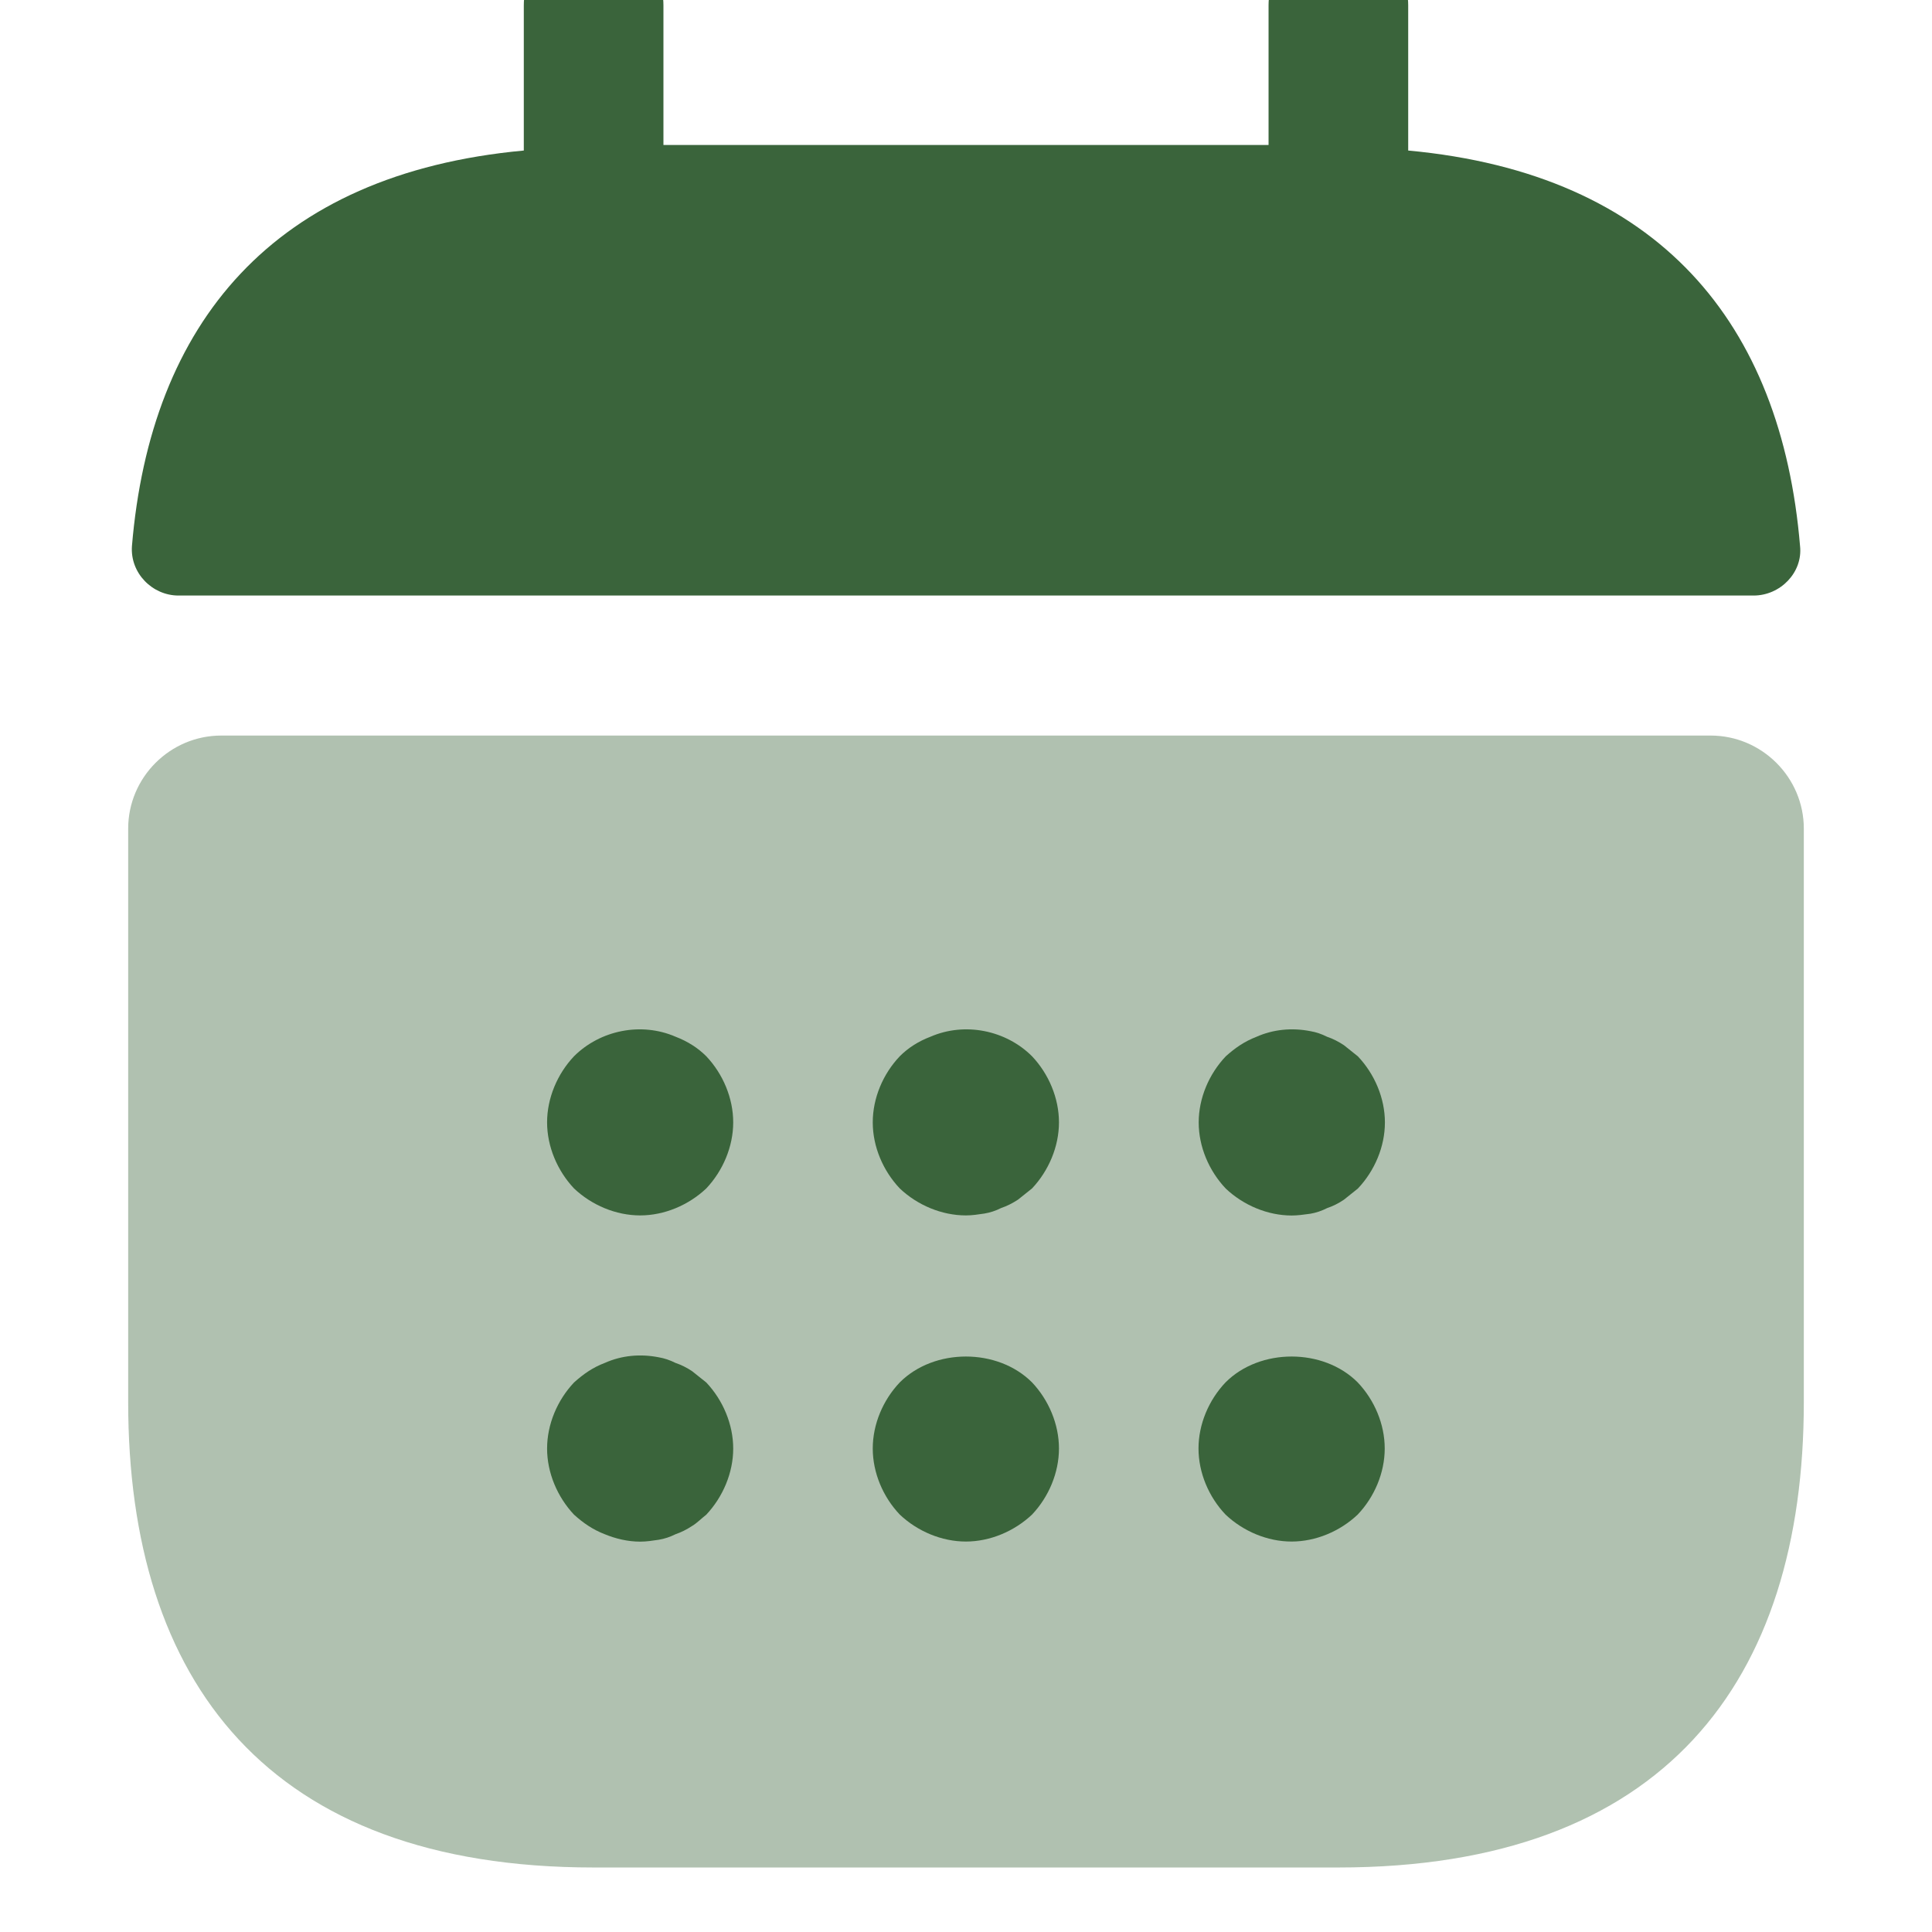 <svg width="25" height="25" viewBox="2.848 1.8 17.844 20.574" fill="none" xmlns="http://www.w3.org/2000/svg">
<g clip-path="url(#clip0_57_28549)">
<g clip-path="url(#clip1_57_28549)">
<path d="M16.479 3.403V1.857C16.479 1.45 16.142 1.113 15.736 1.113C15.329 1.113 14.992 1.45 14.992 1.857V3.344H8.548V1.857C8.548 1.45 8.211 1.113 7.805 1.113C7.398 1.113 7.061 1.45 7.061 1.857V3.403C4.385 3.651 3.086 5.247 2.888 7.616C2.868 7.904 3.106 8.142 3.384 8.142H20.157C20.444 8.142 20.682 7.894 20.652 7.616C20.454 5.247 19.155 3.651 16.479 3.403Z" fill="#3A643B"/>
<path opacity="0.4" d="M19.7 9.633C20.245 9.633 20.692 10.079 20.692 10.624V16.731C20.692 19.705 19.204 21.687 15.735 21.687H7.804C4.335 21.687 2.848 19.705 2.848 16.731V10.624C2.848 10.079 3.294 9.633 3.839 9.633H19.7Z" fill="#3A643B"/>
<path d="M8.3 14.743C8.042 14.743 7.784 14.634 7.596 14.456C7.418 14.267 7.309 14.01 7.309 13.752C7.309 13.494 7.418 13.236 7.596 13.048C7.874 12.771 8.31 12.681 8.677 12.84C8.805 12.889 8.915 12.959 9.004 13.048C9.182 13.236 9.291 13.494 9.291 13.752C9.291 14.01 9.182 14.267 9.004 14.456C8.815 14.634 8.558 14.743 8.3 14.743Z" fill="#3A643B"/>
<path d="M11.769 14.743C11.511 14.743 11.253 14.634 11.065 14.456C10.886 14.267 10.777 14.01 10.777 13.752C10.777 13.494 10.886 13.236 11.065 13.048C11.154 12.959 11.263 12.889 11.392 12.84C11.759 12.681 12.195 12.771 12.473 13.048C12.651 13.236 12.76 13.494 12.76 13.752C12.76 14.01 12.651 14.267 12.473 14.456C12.423 14.495 12.373 14.535 12.324 14.575C12.264 14.614 12.205 14.644 12.145 14.664C12.086 14.694 12.026 14.713 11.967 14.723C11.898 14.733 11.838 14.743 11.769 14.743Z" fill="#3A643B"/>
<path d="M15.239 14.744C14.982 14.744 14.724 14.635 14.536 14.457C14.357 14.268 14.248 14.011 14.248 13.753C14.248 13.495 14.357 13.238 14.536 13.049C14.635 12.96 14.734 12.891 14.863 12.841C15.041 12.762 15.239 12.742 15.438 12.781C15.497 12.791 15.557 12.811 15.616 12.841C15.676 12.861 15.735 12.891 15.794 12.93C15.844 12.97 15.894 13.009 15.943 13.049C16.122 13.238 16.231 13.495 16.231 13.753C16.231 14.011 16.122 14.268 15.943 14.457C15.894 14.496 15.844 14.536 15.794 14.576C15.735 14.616 15.676 14.645 15.616 14.665C15.557 14.695 15.497 14.715 15.438 14.725C15.368 14.735 15.299 14.744 15.239 14.744Z" fill="#3A643B"/>
<path d="M8.3 18.217C8.171 18.217 8.042 18.187 7.923 18.138C7.794 18.088 7.695 18.019 7.596 17.93C7.418 17.741 7.309 17.483 7.309 17.226C7.309 16.968 7.418 16.71 7.596 16.522C7.695 16.433 7.794 16.363 7.923 16.314C8.102 16.234 8.3 16.215 8.498 16.254C8.558 16.264 8.617 16.284 8.677 16.314C8.736 16.334 8.796 16.363 8.855 16.403C8.905 16.443 8.954 16.482 9.004 16.522C9.182 16.71 9.291 16.968 9.291 17.226C9.291 17.483 9.182 17.741 9.004 17.93C8.954 17.969 8.905 18.019 8.855 18.049C8.796 18.088 8.736 18.118 8.677 18.138C8.617 18.168 8.558 18.187 8.498 18.197C8.429 18.207 8.369 18.217 8.3 18.217Z" fill="#3A643B"/>
<path d="M11.769 18.216C11.511 18.216 11.253 18.107 11.065 17.929C10.886 17.741 10.777 17.483 10.777 17.225C10.777 16.967 10.886 16.709 11.065 16.521C11.432 16.154 12.106 16.154 12.473 16.521C12.651 16.709 12.76 16.967 12.76 17.225C12.76 17.483 12.651 17.741 12.473 17.929C12.284 18.107 12.026 18.216 11.769 18.216Z" fill="#3A643B"/>
<path d="M15.237 18.216C14.98 18.216 14.722 18.107 14.534 17.929C14.355 17.741 14.246 17.483 14.246 17.225C14.246 16.967 14.355 16.709 14.534 16.521C14.9 16.154 15.575 16.154 15.941 16.521C16.12 16.709 16.229 16.967 16.229 17.225C16.229 17.483 16.12 17.741 15.941 17.929C15.753 18.107 15.495 18.216 15.237 18.216Z" fill="#3A643B"/>
</g>
</g>
<defs>
<clipPath id="clip0_57_28549">
<rect width="23.792" height="23.792" fill="white" transform="translate(0.873 0.875)"/>
</clipPath>
<clipPath id="clip1_57_28549">
<rect width="23.792" height="23.792" fill="white" transform="translate(-0.127 -0.125)"/>
</clipPath>
</defs>
</svg>
